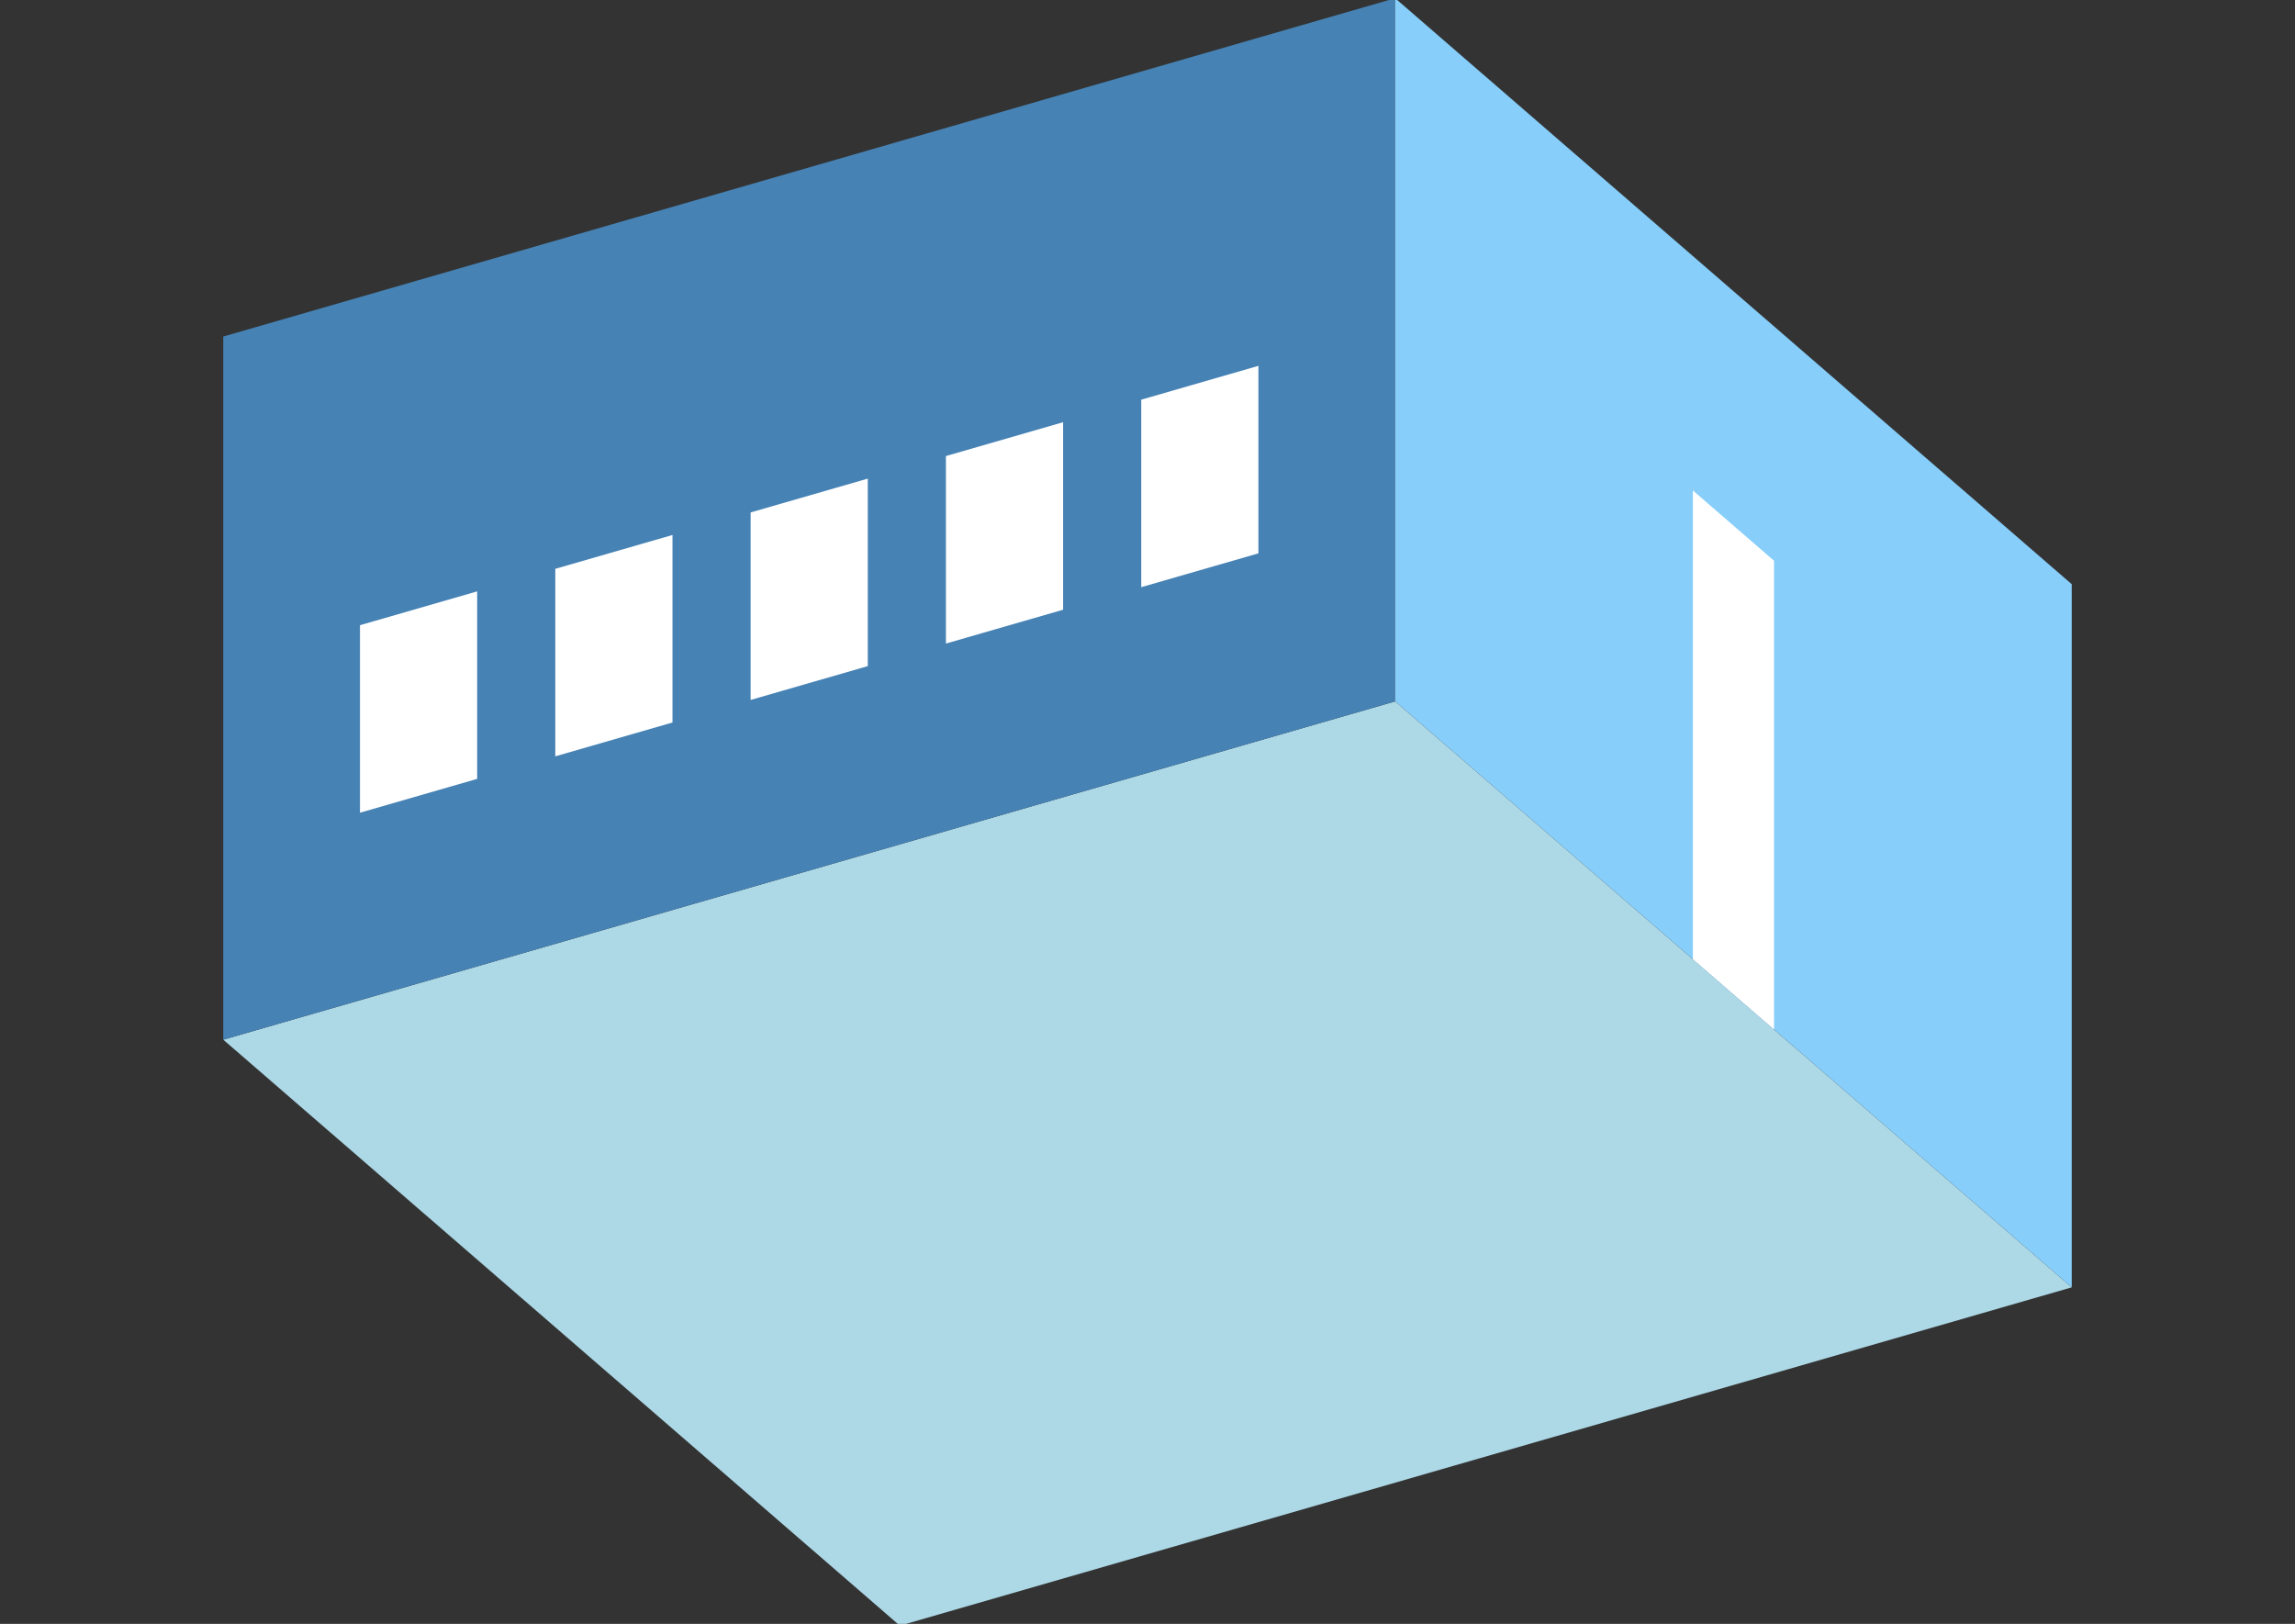 <?xml version="1.0" encoding="UTF-8"?>
<svg
  xmlns="http://www.w3.org/2000/svg"
  width="848"
  height="600"
  style="background-color:white"
>
  <rect width="100%" height="100%" fill="#333333" stroke="none"/>
  <polygon fill="lightblue" points="332.494,600.657 82.494,384.151 515.506,259.151 765.506,475.657" />
  <polygon fill="steelblue" points="82.494,384.151 82.494,124.343 515.506,-0.657 515.506,259.151" />
  <polygon fill="lightskyblue" points="765.506,475.657 765.506,215.849 515.506,-0.657 515.506,259.151" />
  <polygon fill="white" points="655.506,380.394 655.506,207.189 625.506,181.208 625.506,354.413" />
  <polygon fill="white" points="133.012,300.285 133.012,231.003 176.313,218.503 176.313,287.785" />
  <polygon fill="white" points="205.181,279.452 205.181,210.17 248.482,197.67 248.482,266.952" />
  <polygon fill="white" points="277.349,258.619 277.349,189.337 320.651,176.837 320.651,246.119" />
  <polygon fill="white" points="349.518,237.785 349.518,168.503 392.819,156.003 392.819,225.285" />
  <polygon fill="white" points="421.687,216.952 421.687,147.67 464.988,135.17 464.988,204.452" />
</svg>
